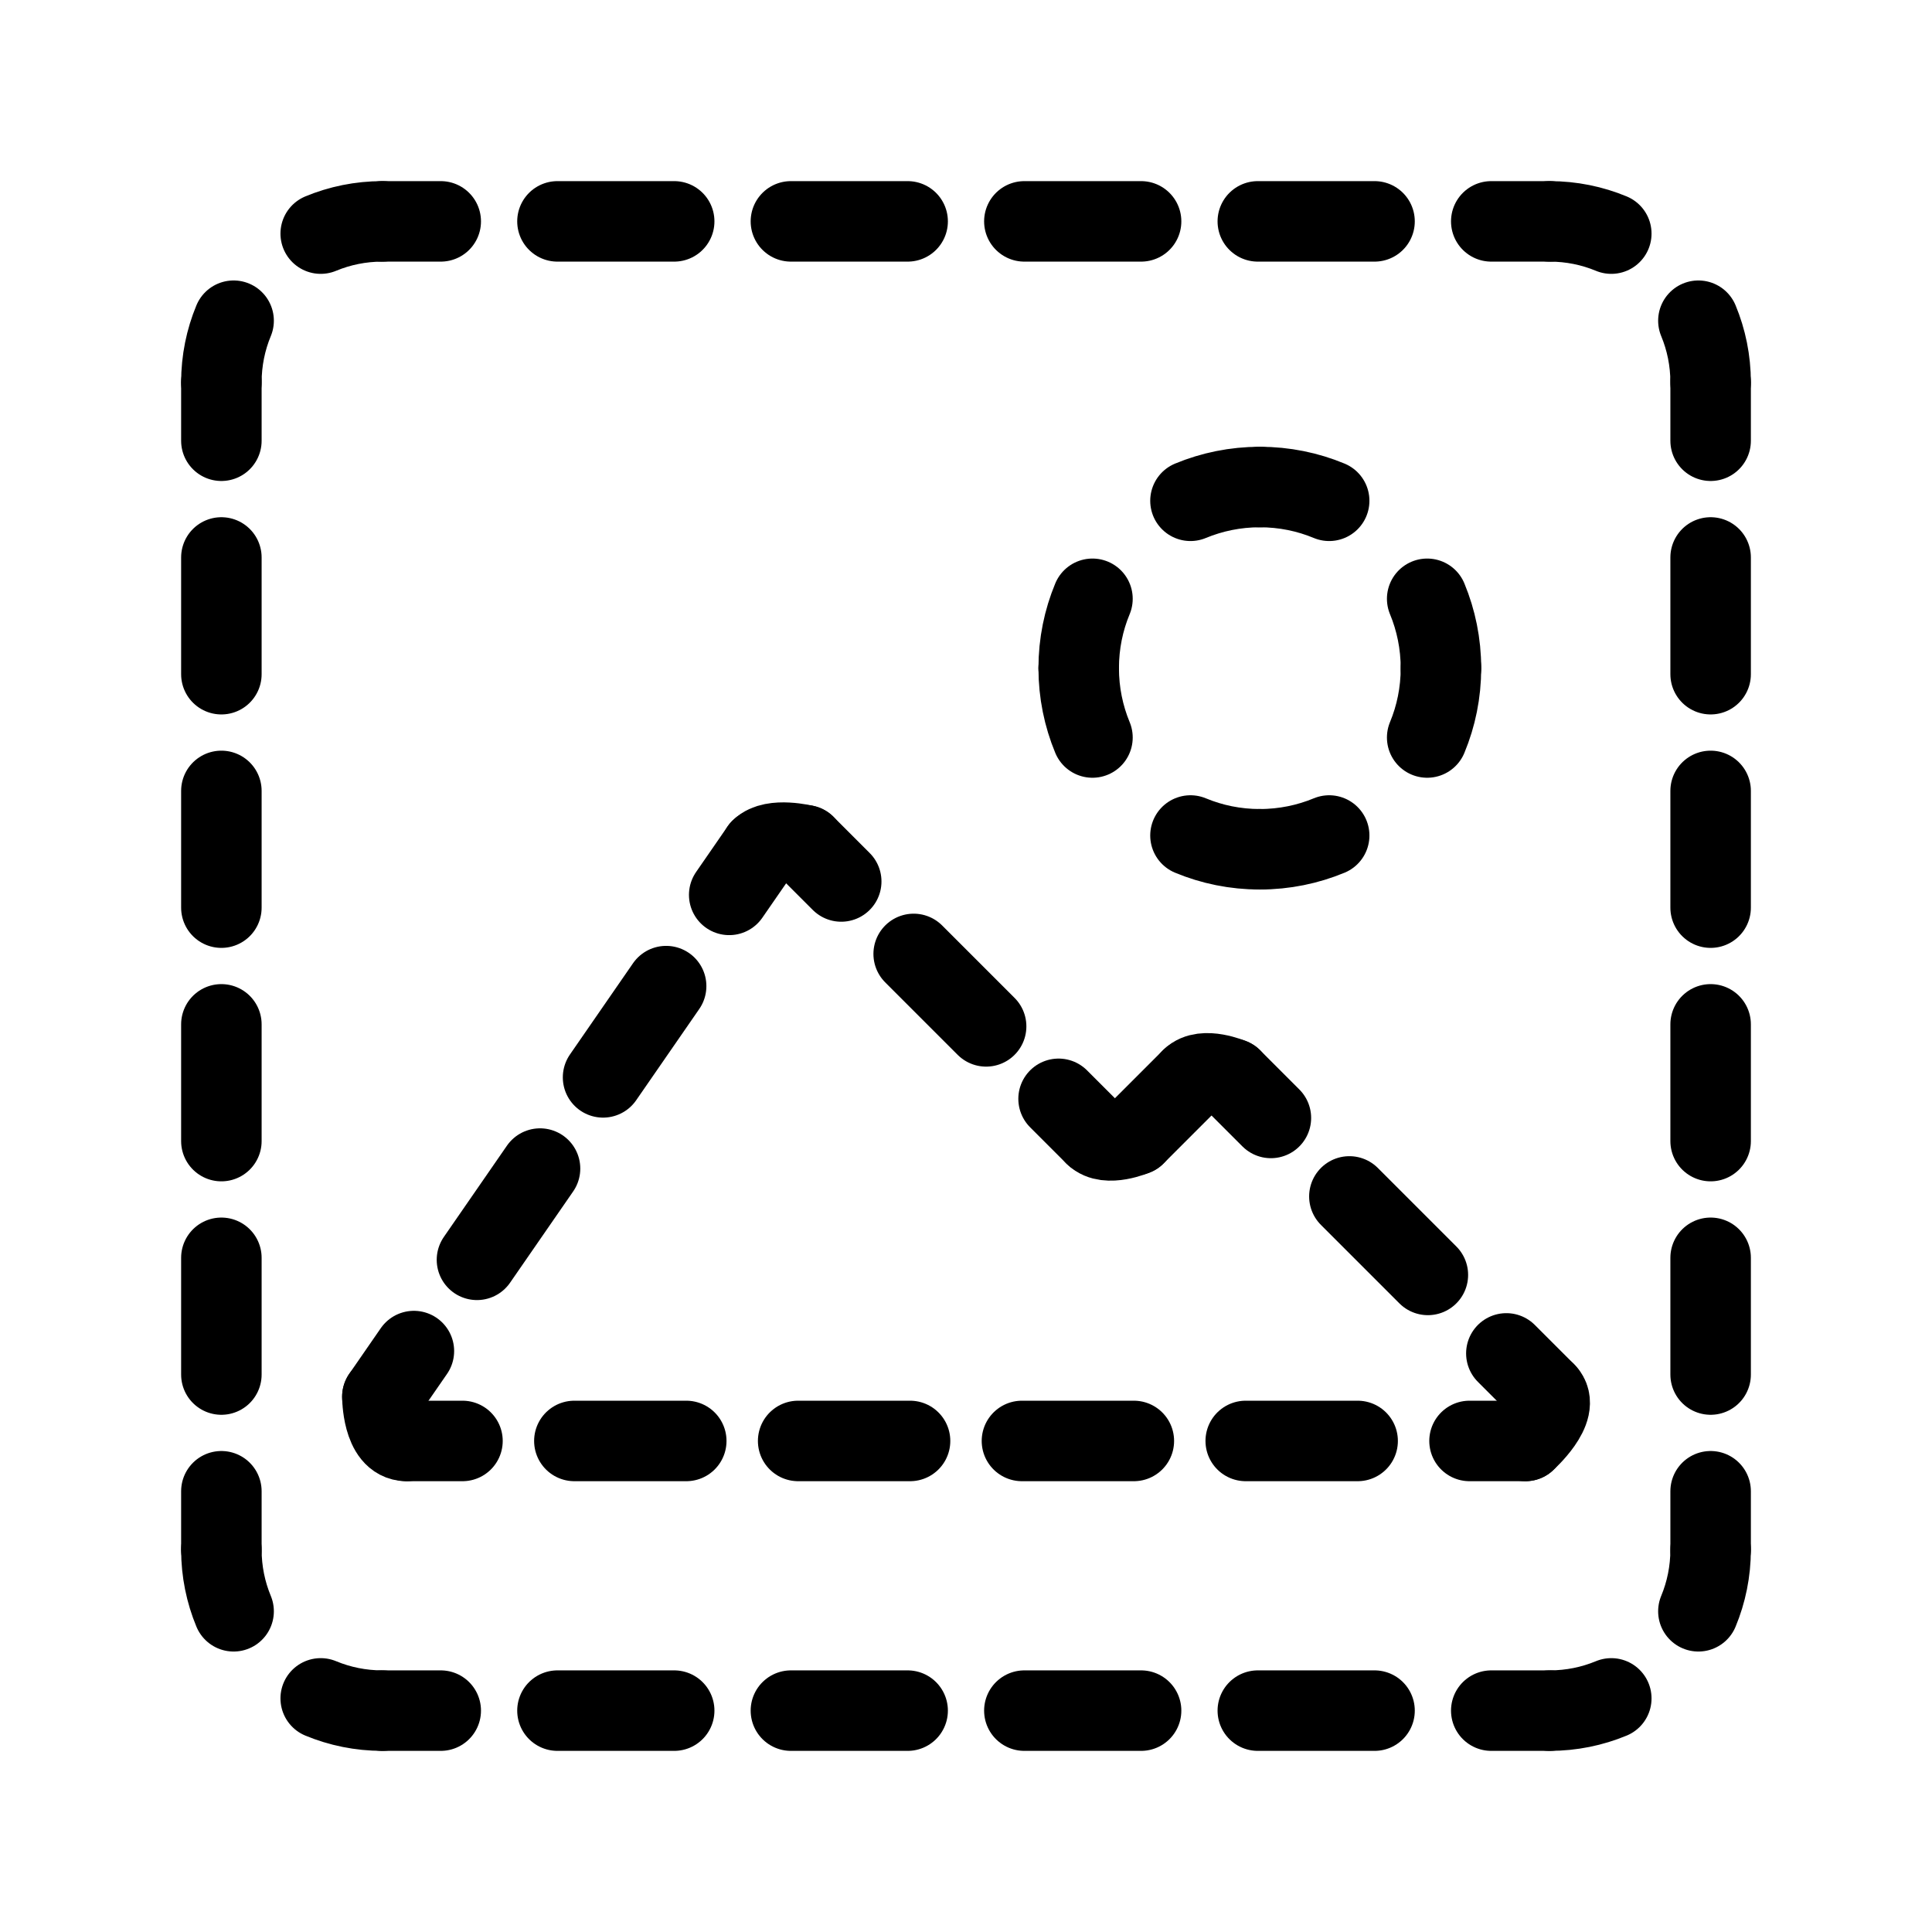<?xml version="1.0" encoding="UTF-8"?><svg id="b" xmlns="http://www.w3.org/2000/svg" viewBox="0 0 48 48"><defs><style>.c{stroke-width:2px;fill:none;stroke:#000;stroke-linecap:round;stroke-linejoin:round;}</style></defs><path class="c" d="M29.577,12.442c.531-.22,1.113-.342,1.723-.342"/><path class="c" d="M26.8,16.6c0-.61.121-1.192.342-1.723"/><path class="c" d="M27.142,18.323c-.22-.531-.342-1.113-.342-1.723"/><path class="c" d="M31.3,21.1c-.61,0-1.192-.121-1.723-.342"/><path class="c" d="M33.023,20.758c-.531.22-1.113.342-1.723.342"/><path class="c" d="M35.8,16.6c0,.61-.121,1.192-.342,1.723"/><path class="c" d="M35.458,14.877c.22.531.342,1.113.342,1.723"/><path class="c" d="M31.3,12.1c.61,0,1.192.121,1.723.342"/><path class="c" d="M18.9,21.1c.3-.3,1.1-.1,1.1-.1"/><path class="c" d="M18.117,22.233l.783-1.133"/><path class="c" d="M14.983,26.767l1.567-2.267"/><path class="c" d="M11.85,31.3l1.567-2.267"/><path class="c" d="M9.5,34.7l.783-1.133"/><path class="c" d="M10.1,35.8c-.6,0-.6-1.1-.6-1.1"/><path class="c" d="M11.49,35.8h-1.39"/><path class="c" d="M17.05,35.8h-2.78"/><path class="c" d="M22.61,35.8h-2.78"/><path class="c" d="M28.17,35.8h-2.78"/><path class="c" d="M33.73,35.8h-2.78"/><path class="c" d="M37.9,35.8h-1.39"/><path class="c" d="M38.4,34.6c.4.4-.5,1.2-.5,1.2"/><path class="c" d="M37.425,33.625l.975.975"/><path class="c" d="M33.525,29.725l1.95,1.95"/><path class="c" d="M30.6,26.8l.975.975"/><path class="c" d="M29.6,26.8c.3-.3,1,0,1,0"/><path class="c" d="M28.2,28.2l1.4-1.4"/><path class="c" d="M27.2,28.2c.3.3,1,0,1,0"/><path class="c" d="M26.3,27.3l.9.9"/><path class="c" d="M22.7,23.7l1.8,1.8"/><path class="c" d="M20,21l.9.9"/><path class="c" d="M40.032,5.804c-.472-.196-.989-.304-1.532-.304"/><path class="c" d="M42.5,9.5c0-.543-.108-1.06-.304-1.532"/><path class="c" d="M42.5,10.95v-1.45"/><path class="c" d="M42.5,16.75v-2.9"/><path class="c" d="M42.5,22.55v-2.9"/><path class="c" d="M42.5,28.35v-2.9"/><path class="c" d="M42.5,34.15v-2.9"/><path class="c" d="M42.5,38.5v-1.45"/><path class="c" d="M42.196,40.032c.196-.472.304-.989.304-1.532"/><path class="c" d="M38.5,42.5c.543,0,1.06-.108,1.532-.304"/><path class="c" d="M37.05,42.5h1.45"/><path class="c" d="M31.25,42.5h2.9"/><path class="c" d="M25.45,42.5h2.9"/><path class="c" d="M19.65,42.5h2.9"/><path class="c" d="M13.85,42.5h2.9"/><path class="c" d="M9.5,42.5h1.45"/><path class="c" d="M7.968,42.196c.472.196.989.304,1.532.304"/><path class="c" d="M5.5,38.5c0,.543.108,1.06.304,1.532"/><path class="c" d="M5.5,37.05v1.45"/><path class="c" d="M5.5,31.25v2.9"/><path class="c" d="M5.5,25.45v2.9"/><path class="c" d="M5.5,19.65v2.9"/><path class="c" d="M5.5,13.85v2.9"/><path class="c" d="M5.5,9.5v1.45"/><path class="c" d="M5.804,7.968c-.196.472-.304.989-.304,1.532"/><path class="c" d="M9.5,5.5c-.543,0-1.06.108-1.532.304"/><path class="c" d="M10.95,5.5h-1.45"/><path class="c" d="M16.75,5.5h-2.9"/><path class="c" d="M22.55,5.5h-2.9"/><path class="c" d="M28.35,5.5h-2.9"/><path class="c" d="M34.15,5.5h-2.9"/><path class="c" d="M38.5,5.5h-1.45"/></svg>